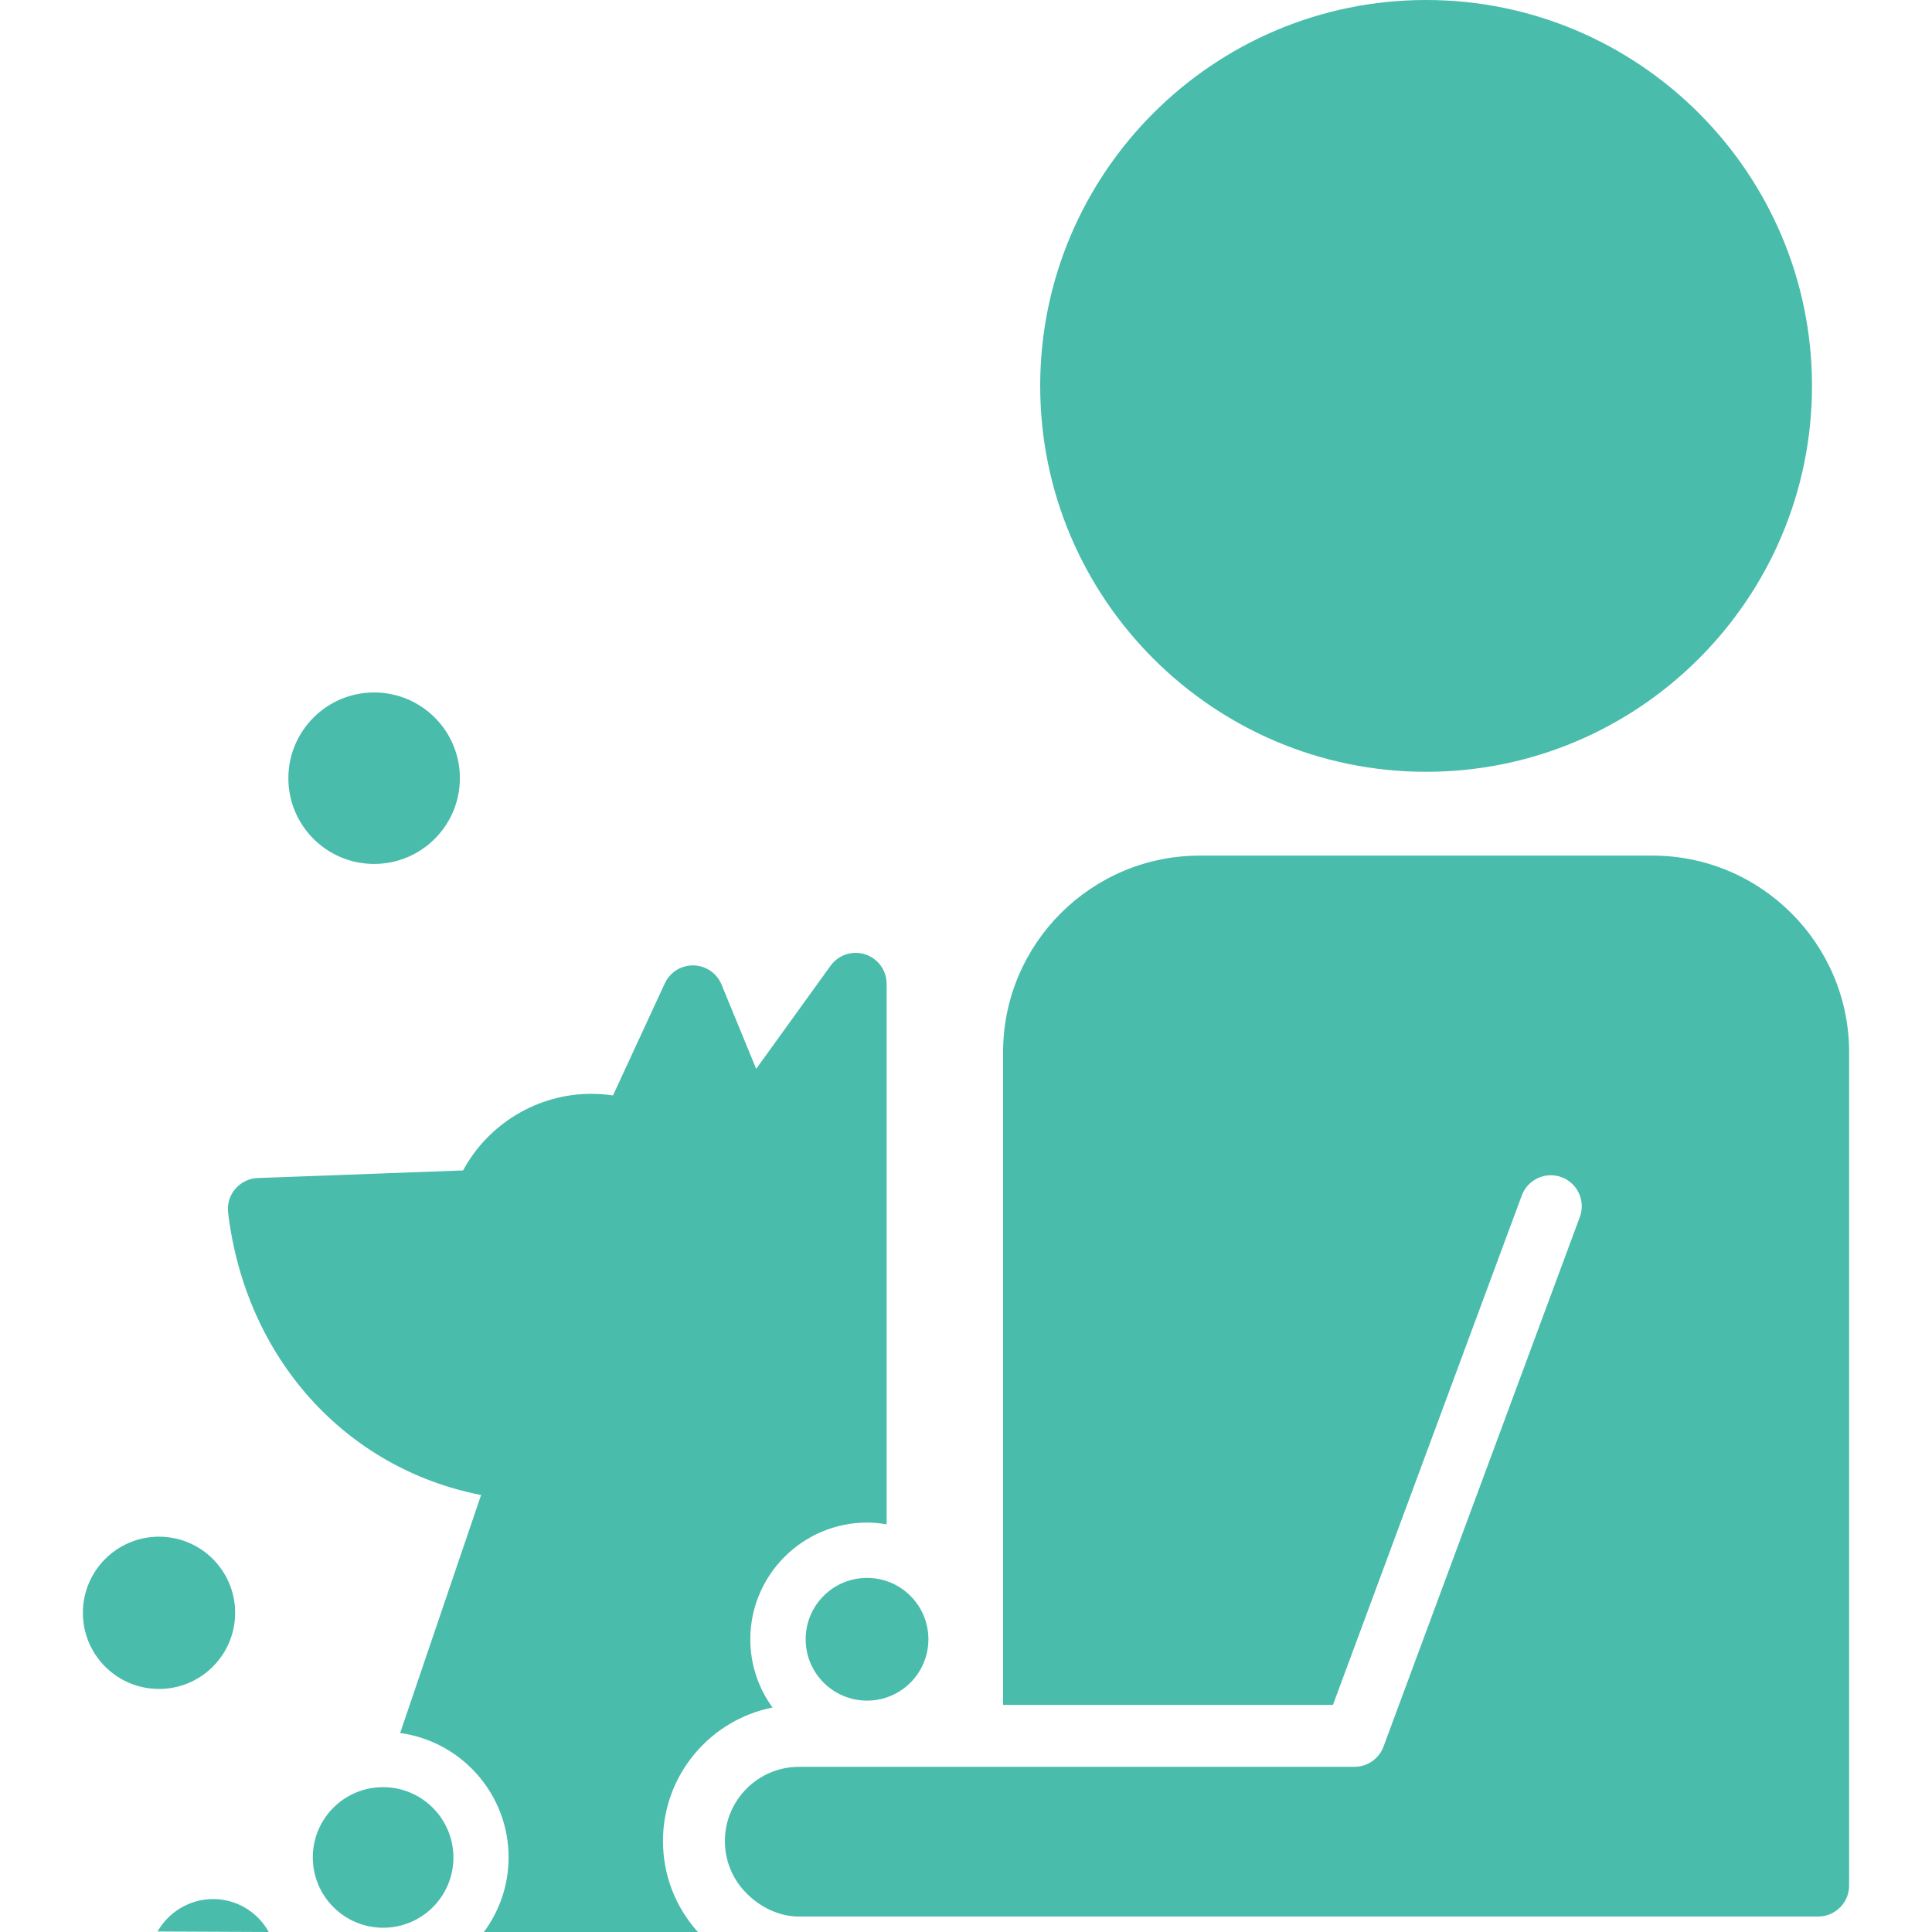 <?xml version="1.0" encoding="iso-8859-1"?>
<!-- Generator: Adobe Illustrator 18.0.0, SVG Export Plug-In . SVG Version: 6.00 Build 0)  -->
<!DOCTYPE svg PUBLIC "-//W3C//DTD SVG 1.1//EN" "http://www.w3.org/Graphics/SVG/1.1/DTD/svg11.dtd">
<svg xmlns="http://www.w3.org/2000/svg" xmlns:xlink="http://www.w3.org/1999/xlink" version="1.1" id="Capa_1" x="0px" y="0px" viewBox="0 0 374.478 374.478" style="enable-background:new 0 0 374.478 374.478;" xml:space="preserve" width="512px" height="512px">
<g>
	<path d="M89.14,150.916c-0.046,9.179-7.524,16.582-16.705,16.539c-9.181-0.044-16.585-7.519-16.54-16.696   c0.045-9.178,7.524-16.582,16.705-16.538C81.779,134.264,89.185,141.738,89.14,150.916z" fill="#49bcab"/>
	<circle cx="168.056" cy="317.737" r="11.894" fill="#49bcab"/>
	<circle cx="30.821" cy="312.611" r="14.756" fill="#49bcab"/>
	<path d="M320.296,165.843h-87.758c-21.016,0-38.113,17.1-38.113,38.117v126.5l63.939-0.002l36.602-98.744   c1.151-3.107,4.603-4.693,7.711-3.541c3.107,1.151,4.692,4.604,3.541,7.711l-38.054,102.659c-0.872,2.354-3.116,3.915-5.626,3.915   l-107.659,0.004c-7.926-0.001-14.373,6.449-14.374,14.378c0,3.837,1.494,7.444,4.208,10.158c2.715,2.715,6.324,4.48,10.165,4.48   h197.535c3.313,0,6-2.686,6-6V203.96C358.413,182.942,341.314,165.843,320.296,165.843z" fill="#49bcab"/>
	<path d="M276.417,149.596c41.244,0,74.8-33.554,74.8-74.798c0-41.244-33.556-74.798-74.8-74.798   c-41.242,0-74.796,33.554-74.796,74.798C201.621,116.042,235.175,149.596,276.417,149.596z" fill="#49bcab"/>
	<path d="M87.884,360.105c-0.033,7.524-6.161,13.589-13.687,13.546c-7.525-0.041-13.6-6.174-13.566-13.698   c0.033-7.524,6.161-13.589,13.686-13.547C81.843,346.448,87.917,352.581,87.884,360.105z" fill="#49bcab"/>
	<g>
		<path d="M167.699,184.984c-2.479-0.802-5.188,0.089-6.71,2.2l-14.418,19.993l-6.715-16.336c-0.907-2.206-3.035-3.666-5.421-3.718    c-0.043-0.001-0.086-0.001-0.13-0.001c-2.334,0-4.462,1.357-5.445,3.482l-10.045,21.727c-1.384-0.209-2.783-0.314-4.189-0.314    c-10.455,0-19.989,5.822-24.866,14.845l-39.809,1.474c-1.677,0.063-3.25,0.823-4.34,2.099c-1.09,1.274-1.596,2.948-1.396,4.613    c3.396,28.265,22.789,49.602,49.033,54.73l-15.688,46.128c11.903,1.631,21.079,11.887,21.021,24.22    c-0.025,5.368-1.807,10.332-4.793,14.352h41.486c-4.376-4.85-6.771-11.061-6.771-17.641c0.001-12.784,9.143-23.469,21.23-25.868    c-2.801-3.861-4.324-8.48-4.301-13.341c0.061-12.411,10.21-22.509,22.624-22.509c0.01,0,0.101,0,0.109,0    c1.251,0.006,2.479,0.137,3.688,0.34V190.694C171.856,188.091,170.177,185.785,167.699,184.984z" fill="#49bcab"/>
	</g>
	<path d="M30.545,374.377l21.551,0.102c-2.094-3.787-6.122-6.366-10.748-6.388C36.711,368.091,32.672,370.629,30.545,374.377z" fill="#49bcab"/>
</g>
<g>
</g>
<g>
</g>
<g>
</g>
<g>
</g>
<g>
</g>
<g>
</g>
<g>
</g>
<g>
</g>
<g>
</g>
<g>
</g>
<g>
</g>
<g>
</g>
<g>
</g>
<g>
</g>
<g>
</g>
</svg>

